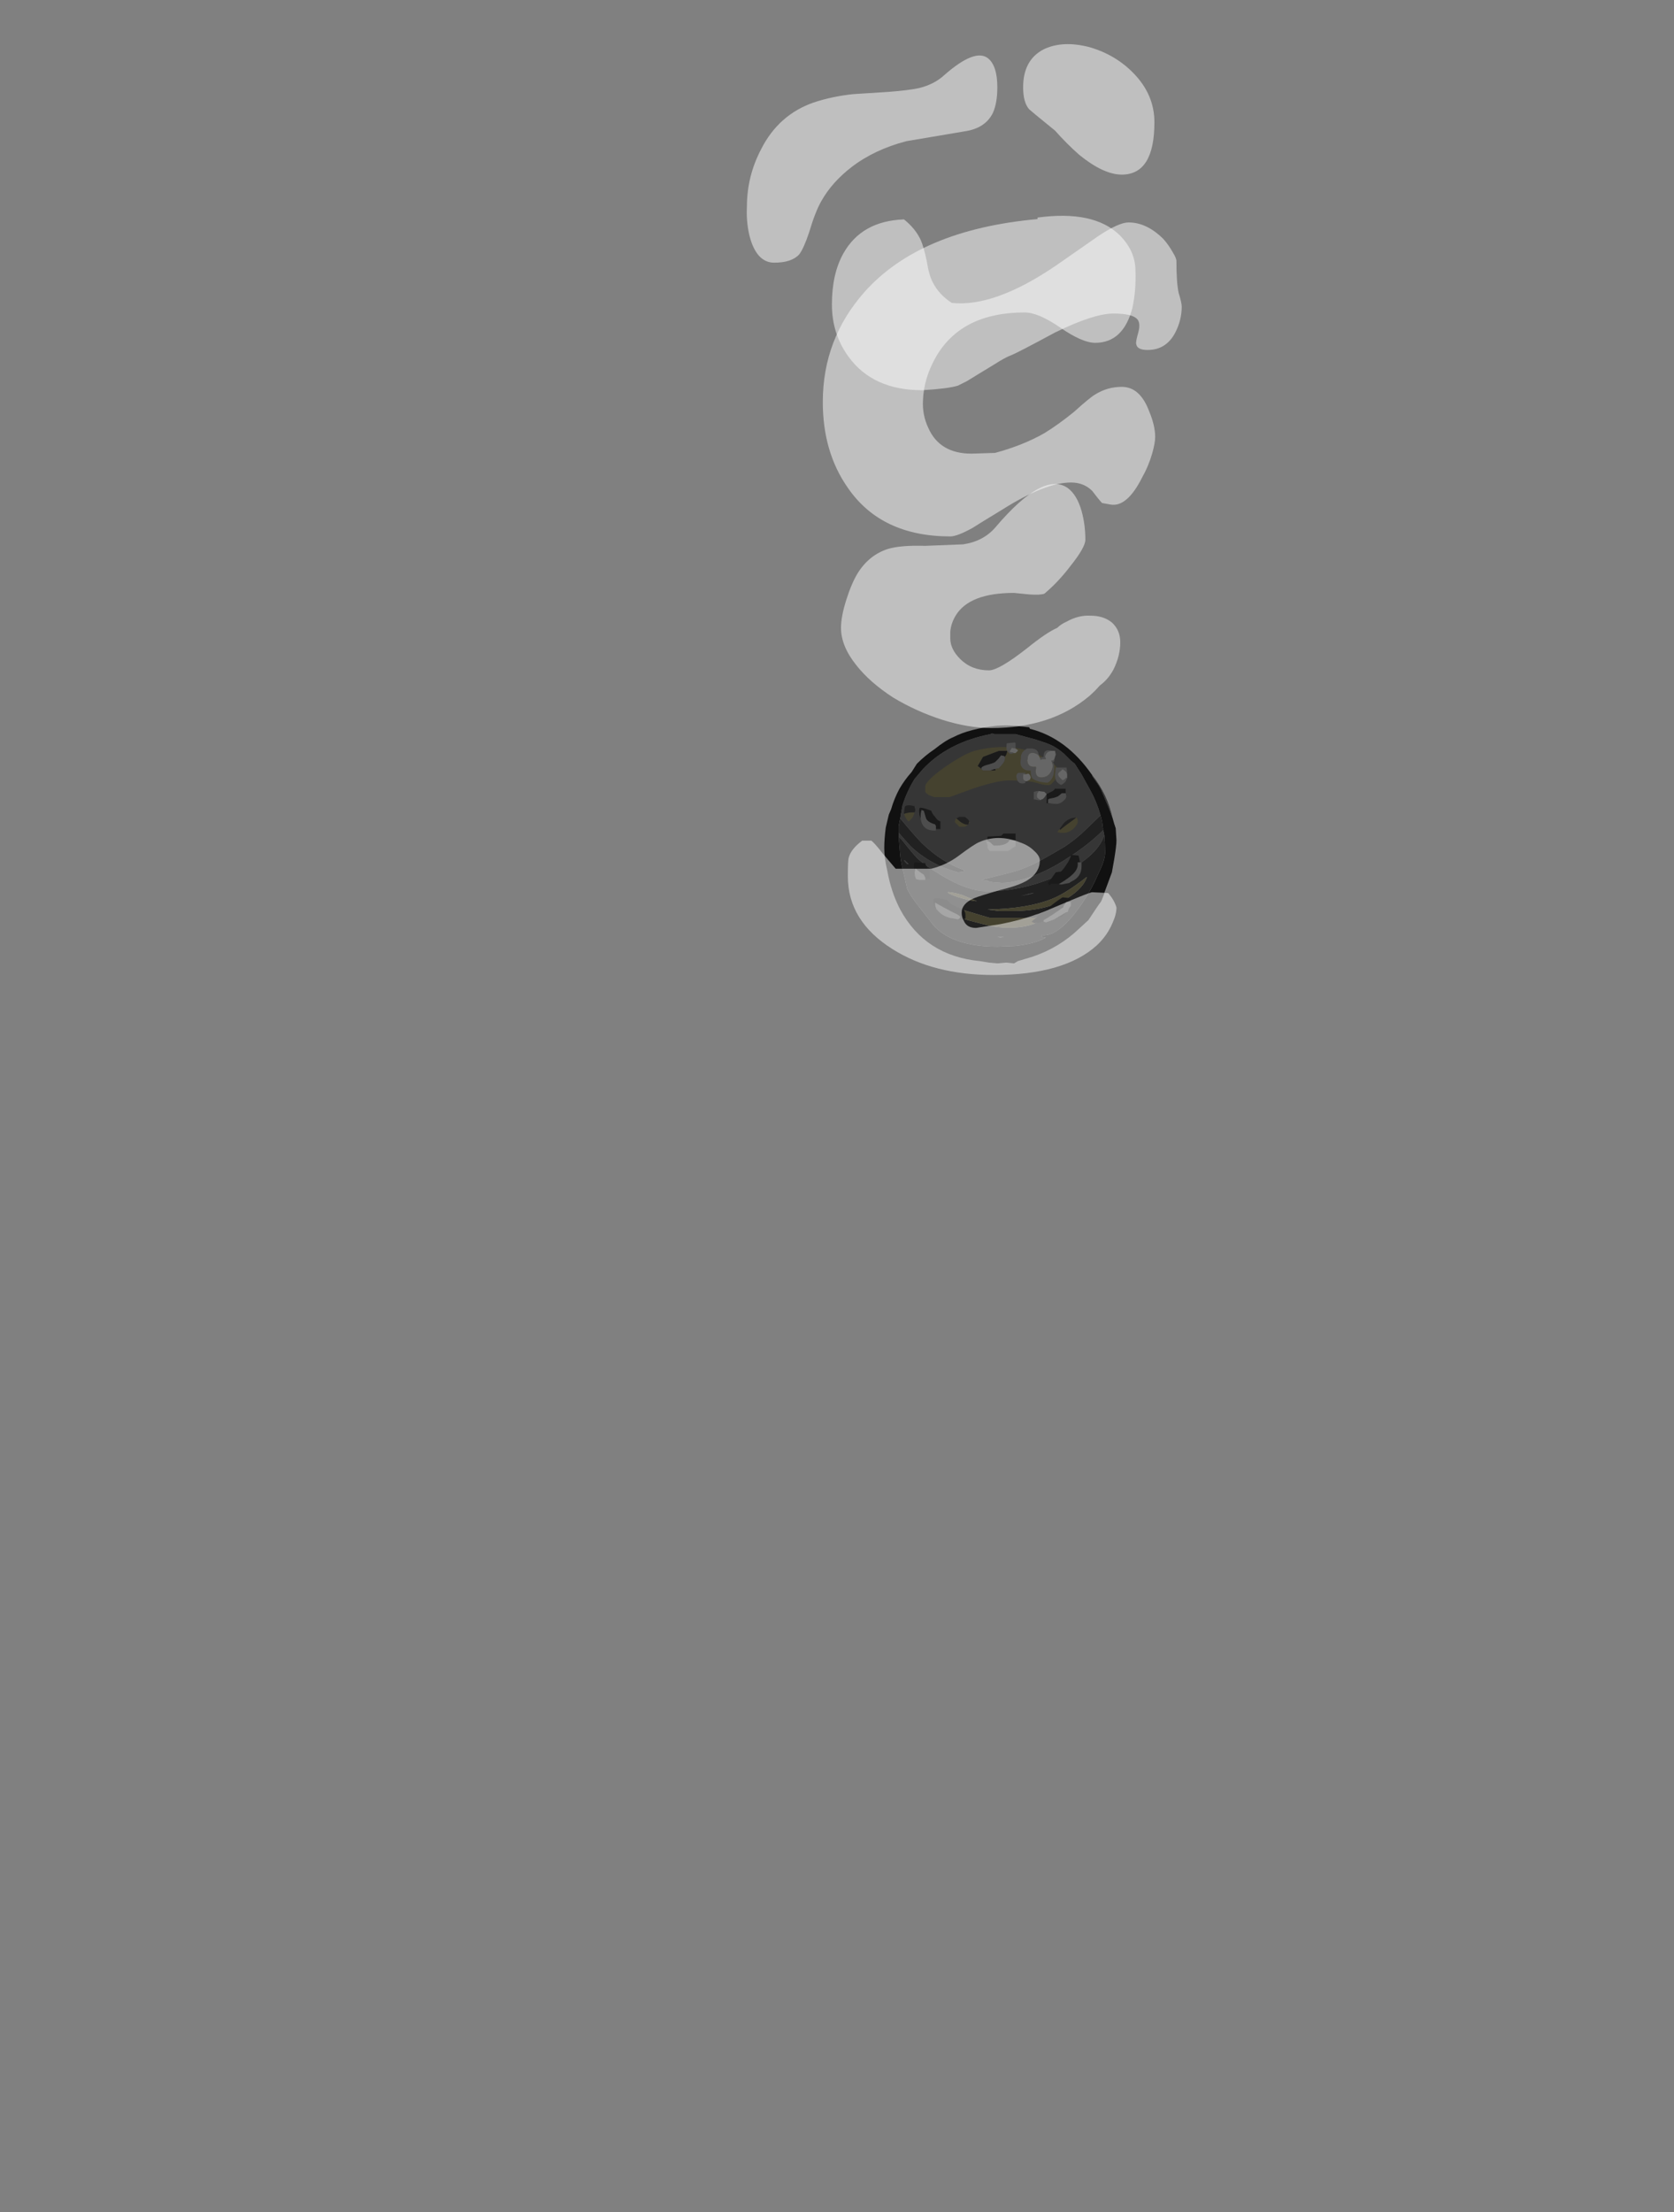 <?xml version="1.0" encoding="UTF-8" standalone="no"?>
<svg xmlns:ffdec="https://www.free-decompiler.com/flash" xmlns:xlink="http://www.w3.org/1999/xlink" ffdec:objectType="frame" height="1019.8px" width="772.1px" xmlns="http://www.w3.org/2000/svg">
  <rect width="100%" height="100%" fill="#808080" stroke="none"/>
  <g transform="matrix(1.0, 0.0, 0.0, 1.0, 461.35, 940.7)">
    <use ffdec:characterId="1806" height="15.65" transform="matrix(7.0, 0.0, 0.0, 7.0, -53.5, -606.1)" width="15.3" xlink:href="#shape0"/>
    <use ffdec:characterId="1810" height="22.8" transform="matrix(7.0, 0.0, 0.0, 7.0, -116.85, -920.4)" width="28.65" xlink:href="#shape1"/>
    <use ffdec:characterId="1809" height="21.15" transform="matrix(7.0, 0.0, 0.0, 7.0, -81.85, -841.45)" width="21.9" xlink:href="#shape2"/>
    <use ffdec:characterId="1808" height="16.05" transform="matrix(7.0, 0.0, 0.0, 7.0, -73.45, -717.4)" width="18.4" xlink:href="#shape3"/>
    <use ffdec:characterId="1807" height="9.05" transform="matrix(7.0, 0.0, 0.0, 7.0, -70.3, -554.55)" width="17.7" xlink:href="#shape4"/>
  </g>
  <defs>
    <g id="shape0" transform="matrix(1.0, 0.0, 0.0, 1.0, 7.75, 15.35)">
      <path d="M-6.7 -9.25 L-6.55 -10.1 Q-6.25 -11.05 -5.75 -11.85 L-5.2 -12.5 Q-3.55 -14.25 -0.75 -14.8 L-0.65 -14.85 -0.5 -14.8 0.9 -14.8 2.2 -14.45 Q3.0 -14.2 3.3 -14.05 3.7 -13.85 4.1 -13.5 L4.55 -13.05 4.8 -12.85 5.25 -12.15 5.8 -11.15 Q6.25 -10.35 6.5 -9.45 L5.25 -8.25 Q4.75 -7.8 4.15 -7.4 3.75 -7.15 2.5 -6.45 1.6 -5.95 0.45 -5.65 L-1.35 -5.2 -0.95 -5.15 Q-0.95 -5.1 -0.6 -5.05 L0.0 -5.0 Q0.75 -5.0 1.9 -5.4 3.15 -5.85 4.35 -6.65 5.7 -7.5 6.7 -8.5 L6.65 -8.65 6.75 -8.15 Q6.3 -6.75 3.95 -5.6 1.5 -4.45 -1.0 -4.45 -2.2 -4.45 -3.9 -5.45 -5.0 -6.1 -5.55 -6.6 -5.85 -6.9 -6.6 -7.85 L-6.8 -8.05 -6.8 -8.3 -6.05 -7.45 Q-4.75 -6.2 -2.9 -5.7 L-2.5 -5.75 -2.5 -5.85 Q-3.95 -6.35 -5.25 -7.6 -5.7 -8.05 -6.7 -9.25 M5.95 -12.1 Q6.95 -10.85 7.3 -9.25 7.05 -9.95 6.55 -11.1 6.45 -11.35 6.15 -11.75 L5.95 -12.05 5.95 -12.1 M2.1 -4.35 Q2.05 -4.3 1.8 -4.25 L1.25 -4.15 2.1 -4.35 M-6.45 -6.5 Q-6.4 -6.5 -6.15 -6.25 L-6.25 -6.25 Q-6.4 -6.4 -6.45 -6.5 M-0.1 -1.4 L-0.3 -1.45 0.15 -1.45 -0.1 -1.4" fill="#363636" fill-rule="evenodd" stroke="none"/>
      <path d="M6.5 -9.45 Q6.25 -10.35 5.8 -11.15 L5.25 -12.15 4.8 -12.85 4.55 -13.05 4.1 -13.5 Q3.7 -13.85 3.3 -14.05 3.0 -14.2 2.2 -14.45 L0.9 -14.8 -0.5 -14.8 -0.65 -14.85 -0.75 -14.8 Q-3.55 -14.25 -5.2 -12.5 L-5.75 -11.85 Q-6.25 -11.05 -6.55 -10.1 L-6.7 -9.25 -6.8 -8.75 -6.8 -8.3 -6.8 -8.05 -6.7 -6.85 Q-6.65 -6.35 -6.5 -5.75 L-6.25 -4.65 Q-6.1 -4.25 -5.55 -3.55 L-4.65 -2.4 Q-4.35 -1.95 -3.7 -1.55 -2.4 -0.8 -0.3 -0.8 L0.9 -0.85 Q2.2 -1.0 2.9 -1.4 L2.6 -1.45 2.6 -1.5 2.65 -1.55 Q3.8 -1.45 5.35 -3.75 5.95 -4.65 6.35 -5.6 6.8 -6.5 6.8 -7.0 6.8 -7.6 6.75 -8.15 L6.65 -8.65 6.6 -9.05 6.5 -9.45 M7.3 -9.25 L7.4 -8.9 7.5 -8.6 7.55 -7.8 Q7.55 -7.45 7.4 -6.55 L7.25 -5.7 6.75 -4.35 6.75 -4.3 6.55 -3.8 6.3 -3.45 5.7 -2.55 5.1 -2.0 Q3.8 -0.75 2.05 -0.15 L1.05 0.15 0.8 0.3 0.3 0.25 0.25 0.25 -0.3 0.3 -0.85 0.25 -1.45 0.15 Q-5.05 -0.2 -6.7 -3.25 -7.3 -4.4 -7.55 -5.8 -7.75 -6.65 -7.75 -7.3 -7.75 -7.9 -7.65 -8.65 L-7.45 -9.5 -7.3 -9.85 Q-7.1 -10.55 -6.75 -11.2 -6.4 -11.8 -5.95 -12.3 L-5.6 -12.85 Q-5.05 -13.4 -4.45 -13.8 -3.7 -14.4 -3.2 -14.6 -2.15 -15.15 -0.35 -15.35 0.3 -15.4 0.9 -15.35 L1.8 -15.25 1.85 -15.15 Q4.25 -14.55 5.95 -12.1 L5.95 -12.05 6.15 -11.75 Q6.45 -11.35 6.55 -11.1 7.05 -9.95 7.3 -9.25" fill="#111111" fill-rule="evenodd" stroke="none"/>
      <path d="M-6.7 -9.25 Q-5.7 -8.05 -5.25 -7.6 -3.95 -6.35 -2.5 -5.85 L-2.5 -5.75 -2.9 -5.7 Q-4.75 -6.2 -6.05 -7.45 L-6.8 -8.3 -6.8 -8.75 -6.7 -9.25 M-6.8 -8.05 L-6.6 -7.85 Q-5.85 -6.9 -5.55 -6.6 -5.0 -6.1 -3.9 -5.45 -2.2 -4.45 -1.0 -4.45 1.5 -4.45 3.95 -5.6 6.3 -6.75 6.75 -8.15 6.8 -7.6 6.8 -7.0 6.8 -6.5 6.35 -5.6 5.95 -4.65 5.35 -3.75 3.8 -1.45 2.65 -1.55 L2.6 -1.5 2.6 -1.45 2.9 -1.4 Q2.2 -1.0 0.9 -0.85 L-0.3 -0.8 Q-2.4 -0.8 -3.7 -1.55 -4.35 -1.95 -4.65 -2.4 L-5.55 -3.55 Q-6.1 -4.25 -6.25 -4.65 L-6.5 -5.75 Q-6.65 -6.35 -6.7 -6.85 L-6.8 -8.05 M6.65 -8.65 L6.7 -8.5 Q5.7 -7.5 4.35 -6.65 3.15 -5.85 1.9 -5.4 0.75 -5.0 0.0 -5.0 L-0.6 -5.05 Q-0.95 -5.1 -0.95 -5.15 L-1.35 -5.2 0.45 -5.65 Q1.6 -5.95 2.5 -6.45 3.75 -7.15 4.15 -7.4 4.75 -7.8 5.25 -8.25 L6.5 -9.45 6.6 -9.05 6.65 -8.65 M3.3 -3.95 Q1.7 -3.3 -0.95 -3.25 L-0.2 -3.15 0.7 -3.15 Q3.1 -3.15 4.55 -4.15 5.05 -4.5 5.35 -4.9 5.55 -5.2 5.6 -5.4 4.2 -4.3 3.3 -3.95 M2.1 -4.35 L1.25 -4.15 1.8 -4.25 Q2.05 -4.3 2.1 -4.35 M2.1 -2.3 Q2.35 -2.4 3.25 -2.9 L2.15 -2.7 -0.8 -2.7 -3.5 -3.5 -2.9 -2.85 Q-2.6 -2.65 -2.25 -2.55 L-1.1 -2.25 Q-0.35 -2.05 0.45 -2.05 1.4 -2.05 2.1 -2.3 M-6.45 -6.5 Q-6.4 -6.4 -6.25 -6.25 L-6.15 -6.25 Q-6.4 -6.5 -6.45 -6.5 M-2.6 -4.2 Q-3.05 -4.35 -3.55 -4.4 L-3.55 -4.35 Q-3.25 -4.15 -2.5 -3.95 -1.9 -3.8 -1.65 -3.8 L-2.6 -4.2 M-0.1 -1.4 L0.15 -1.45 -0.3 -1.45 -0.1 -1.4" fill="#212121" fill-rule="evenodd" stroke="none"/>
      <path d="M3.3 -3.95 Q4.2 -4.3 5.6 -5.4 5.55 -5.2 5.35 -4.9 5.05 -4.5 4.55 -4.15 3.1 -3.15 0.7 -3.15 L-0.2 -3.15 -0.95 -3.25 Q1.7 -3.3 3.3 -3.95 M2.1 -2.3 Q1.4 -2.05 0.45 -2.05 -0.35 -2.05 -1.1 -2.25 L-2.25 -2.55 Q-2.6 -2.65 -2.9 -2.85 L-3.5 -3.5 -0.8 -2.7 2.15 -2.7 3.25 -2.9 Q2.35 -2.4 2.1 -2.3 M-2.6 -4.2 L-1.65 -3.8 Q-1.9 -3.8 -2.5 -3.95 -3.25 -4.15 -3.55 -4.35 L-3.55 -4.4 Q-3.05 -4.35 -2.6 -4.2" fill="#45422f" fill-rule="evenodd" stroke="none"/>
      <path d="M3.65 -10.2 L2.95 -10.25 2.95 -10.85 3.35 -11.05 Q3.55 -11.2 3.45 -11.2 L4.2 -11.2 4.2 -10.9 3.95 -10.9 3.7 -10.7 Q3.5 -10.6 3.15 -10.55 L3.05 -10.5 Q3.05 -10.45 3.05 -10.35 L3.05 -10.25 3.1 -10.25 3.5 -10.2 3.65 -10.2 M-1.35 -12.5 L-1.4 -12.55 -1.6 -12.7 -1.45 -12.95 -1.25 -13.3 Q-0.35 -13.65 -0.2 -13.7 L0.35 -13.7 Q0.35 -13.5 0.2 -13.3 L0.15 -13.35 -0.05 -13.4 -0.25 -13.15 -0.45 -12.95 Q-0.65 -12.85 -1.05 -12.75 -1.35 -12.65 -1.35 -12.55 L-1.35 -12.5 M-0.45 -12.5 L-0.4 -12.45 -0.45 -12.4 -0.8 -12.4 -0.5 -12.5 -0.45 -12.5 M-0.95 -7.75 L-0.95 -8.05 -0.05 -8.1 0.1 -8.25 0.9 -8.25 0.9 -7.8 0.5 -7.8 Q0.45 -7.7 0.3 -7.6 0.05 -7.45 -0.5 -7.45 -0.55 -7.45 -0.7 -7.6 -0.85 -7.75 -0.95 -7.75 M-0.95 -7.35 L-0.95 -7.5 -0.95 -7.35 M3.8 -4.95 L3.25 -4.95 3.15 -4.85 Q3.05 -4.85 3.05 -5.05 L3.2 -5.2 3.55 -5.7 3.9 -5.75 Q4.1 -5.95 4.35 -6.35 4.55 -6.7 4.55 -6.85 L5.05 -6.8 5.1 -6.6 5.15 -6.35 5.0 -6.35 Q5.05 -5.95 4.7 -5.6 4.4 -5.3 3.8 -4.95 M4.6 -5.1 L4.55 -5.0 4.45 -5.0 4.6 -5.1 M4.5 -3.75 L4.25 -3.75 4.15 -3.6 Q4.05 -3.5 4.05 -3.4 L3.4 -2.95 Q2.95 -2.65 2.75 -2.55 L2.75 -2.45 2.15 -2.35 1.95 -2.45 3.05 -3.35 Q3.6 -3.8 4.0 -4.05 L4.5 -4.0 4.5 -3.75 M3.45 -2.6 L4.2 -3.05 Q4.1 -2.9 3.95 -2.8 3.75 -2.7 3.45 -2.6 M-5.35 -9.25 Q-5.45 -9.45 -5.45 -9.75 -5.45 -9.9 -5.4 -9.95 L-5.35 -9.95 Q-5.15 -9.95 -4.65 -9.75 -4.6 -9.55 -4.4 -9.35 -4.25 -9.1 -4.05 -9.05 L-4.05 -8.55 -4.35 -8.55 -4.35 -8.75 -4.4 -8.85 Q-4.9 -9.0 -5.0 -9.25 L-5.15 -9.75 -5.3 -9.8 -5.35 -9.5 -5.35 -9.25 M-5.75 -5.7 L-5.8 -6.05 -5.8 -6.25 -5.75 -6.35 -5.05 -6.3 Q-5.0 -6.0 -4.75 -5.8 L-4.75 -5.3 -4.7 -5.25 -5.05 -5.25 -5.05 -5.35 -5.15 -5.55 Q-5.25 -5.6 -5.45 -5.75 L-5.7 -5.95 -5.75 -5.7 M-4.3 -3.25 Q-4.5 -3.5 -4.5 -3.75 L-4.5 -3.95 -4.45 -4.0 Q-3.95 -4.0 -3.55 -3.85 -3.55 -3.75 -3.3 -3.6 -3.05 -3.4 -2.6 -3.3 L-2.5 -3.2 Q-2.4 -3.05 -2.4 -2.9 L-2.4 -2.65 -2.6 -2.6 Q-3.05 -2.55 -3.45 -2.7 L-2.9 -2.6 -2.8 -2.65 Q-2.75 -2.7 -2.75 -2.75 -2.75 -2.85 -3.3 -3.1 -4.05 -3.5 -4.4 -3.7 -4.4 -3.75 -4.4 -3.6 -4.4 -3.45 -4.3 -3.25" fill="#1a1a1a" fill-rule="evenodd" stroke="none"/>
      <path d="M4.2 -10.9 L4.25 -10.7 4.2 -10.55 4.05 -10.4 Q3.9 -10.25 3.65 -10.2 L3.5 -10.2 3.1 -10.25 3.05 -10.25 3.05 -10.35 Q3.05 -10.45 3.05 -10.5 L3.15 -10.55 Q3.5 -10.6 3.7 -10.7 L3.95 -10.9 4.2 -10.9 M0.2 -13.3 L0.2 -13.15 Q0.2 -12.95 -0.2 -12.55 L-0.45 -12.5 -0.5 -12.5 -0.8 -12.4 -1.25 -12.4 -1.35 -12.5 -1.35 -12.55 Q-1.35 -12.65 -1.05 -12.75 -0.65 -12.85 -0.45 -12.95 L-0.25 -13.15 -0.05 -13.4 0.15 -13.35 0.2 -13.3 M0.9 -7.8 L0.9 -7.4 Q0.75 -7.35 0.5 -7.15 L0.35 -7.1 -0.8 -7.1 Q-0.9 -7.2 -0.95 -7.35 L-0.95 -7.5 -1.05 -7.75 -0.95 -7.75 Q-0.85 -7.75 -0.7 -7.6 -0.55 -7.45 -0.5 -7.45 0.05 -7.45 0.3 -7.6 0.45 -7.7 0.5 -7.8 L0.9 -7.8 M5.15 -6.35 L5.25 -6.35 5.25 -6.1 Q5.25 -5.4 4.6 -5.1 L4.45 -5.0 3.95 -4.9 3.85 -4.9 Q3.8 -4.9 3.75 -4.95 L3.8 -4.95 Q4.4 -5.3 4.7 -5.6 5.05 -5.95 5.0 -6.35 L5.15 -6.35 M2.75 -2.45 L2.75 -2.55 Q2.95 -2.65 3.4 -2.95 L4.05 -3.4 Q4.05 -3.5 4.15 -3.6 L4.25 -3.75 4.5 -3.75 4.55 -3.75 4.55 -3.5 4.4 -3.3 4.35 -3.1 4.2 -3.05 3.45 -2.6 Q3.2 -2.5 2.9 -2.4 L2.75 -2.45 M-5.35 -9.25 L-5.35 -9.5 -5.3 -9.8 -5.15 -9.75 -5.0 -9.25 Q-4.9 -9.0 -4.4 -8.85 L-4.35 -8.75 -4.35 -8.55 -4.35 -8.45 Q-5.25 -8.4 -5.35 -9.25 M-5.05 -5.25 L-5.05 -5.2 -5.45 -5.2 -5.65 -5.25 Q-5.75 -5.45 -5.75 -5.7 L-5.7 -5.95 -5.45 -5.75 Q-5.25 -5.6 -5.15 -5.55 L-5.05 -5.35 -5.05 -5.25 M-4.3 -3.25 Q-4.4 -3.45 -4.4 -3.6 -4.4 -3.75 -4.4 -3.7 -4.05 -3.5 -3.3 -3.1 -2.75 -2.85 -2.75 -2.75 -2.75 -2.7 -2.8 -2.65 L-2.9 -2.6 -3.45 -2.7 Q-3.8 -2.8 -4.05 -3.0 L-4.3 -3.25" fill="#4d4d4d" fill-rule="evenodd" stroke="none"/>
      <path d="M3.55 -11.85 Q3.3 -11.5 3.15 -11.45 2.85 -11.4 2.25 -11.6 1.65 -11.75 0.45 -11.75 -0.25 -11.75 -1.8 -11.25 L-3.45 -10.65 -4.45 -10.65 Q-4.95 -10.8 -5.05 -11.0 L-5.05 -11.35 Q-5.05 -11.7 -3.8 -12.6 -2.5 -13.5 -1.8 -13.7 0.55 -14.3 2.4 -13.45 3.0 -13.15 3.45 -12.8 3.8 -12.45 3.8 -12.35 L3.55 -11.85 M0.2 -13.3 Q0.35 -13.5 0.35 -13.7 L-0.2 -13.7 Q-0.35 -13.65 -1.25 -13.3 L-1.45 -12.95 -1.6 -12.7 -1.4 -12.55 -1.35 -12.5 -1.25 -12.4 -0.8 -12.4 -0.45 -12.4 -0.4 -12.45 -0.45 -12.5 -0.2 -12.55 Q0.2 -12.95 0.2 -13.15 L0.2 -13.3 M4.9 -9.3 L4.95 -9.3 4.95 -9.25 Q5.0 -9.2 5.0 -9.05 5.0 -8.85 4.7 -8.55 4.35 -8.3 4.15 -8.3 L3.85 -8.3 3.65 -8.35 3.8 -8.55 3.85 -8.5 Q4.0 -8.65 4.9 -9.3 M-2.15 -9.05 L-2.1 -9.0 -2.2 -8.9 Q-2.3 -8.75 -2.45 -8.7 L-2.8 -8.7 -3.1 -9.0 Q-3.1 -9.15 -3.0 -9.25 L-2.7 -9.0 Q-2.45 -8.85 -2.35 -8.85 L-2.2 -8.85 -2.2 -8.9 -2.15 -9.05 M-5.75 -9.65 Q-5.85 -9.25 -6.15 -9.05 -6.3 -9.2 -6.4 -9.4 L-6.45 -9.55 Q-6.2 -9.65 -5.8 -9.65 L-5.75 -9.65" fill="#45422f" fill-rule="evenodd" stroke="none"/>
      <path d="M3.8 -8.55 L4.05 -8.9 Q4.4 -9.3 4.9 -9.3 4.0 -8.65 3.85 -8.5 L3.8 -8.55 M-3.0 -9.25 L-2.8 -9.35 -2.45 -9.35 Q-2.2 -9.2 -2.15 -9.05 L-2.2 -8.9 -2.2 -8.85 -2.35 -8.85 Q-2.45 -8.85 -2.7 -9.0 L-3.0 -9.25 M-6.45 -9.55 L-6.45 -9.6 -6.4 -10.0 Q-6.3 -10.2 -5.75 -10.05 L-5.75 -10.0 -5.7 -9.8 -5.75 -9.65 -5.8 -9.65 Q-6.2 -9.65 -6.45 -9.55" fill="#212121" fill-rule="evenodd" stroke="none"/>
      <path d="M0.75 -13.55 Q0.7 -13.5 0.55 -13.5 0.4 -13.6 0.35 -13.7 0.3 -13.75 0.3 -13.95 0.3 -14.2 0.35 -14.2 L0.85 -14.25 0.9 -14.2 0.9 -13.85 0.65 -13.9 0.6 -13.8 0.5 -13.65 Q0.55 -13.6 0.75 -13.6 L0.75 -13.55 M3.3 -13.7 Q3.15 -13.7 3.0 -13.6 2.85 -13.45 2.85 -13.3 L2.9 -13.15 2.65 -13.15 2.55 -13.1 2.5 -13.25 2.75 -13.3 Q2.75 -13.5 2.8 -13.6 2.9 -13.8 3.3 -13.7 M2.45 -13.35 Q2.35 -13.5 2.15 -13.55 1.7 -13.65 1.7 -13.15 1.65 -13.1 1.7 -12.95 1.75 -12.65 2.1 -12.65 L2.25 -12.65 2.25 -12.5 Q2.2 -12.35 2.25 -12.2 2.3 -11.95 2.6 -11.95 2.95 -11.95 3.15 -12.2 3.35 -12.45 3.35 -12.75 L3.3 -12.95 3.25 -13.05 Q3.4 -13.05 3.45 -13.15 L3.5 -13.3 3.45 -13.05 3.45 -13.0 3.35 -12.95 3.4 -12.9 Q3.45 -12.8 3.45 -12.65 3.45 -12.35 3.4 -12.1 3.25 -11.7 3.0 -11.6 2.25 -11.65 2.0 -11.9 1.9 -12.05 1.9 -12.35 L1.9 -12.4 1.8 -12.4 Q1.4 -12.4 1.25 -12.75 1.2 -12.95 1.25 -13.15 1.25 -13.4 1.3 -13.5 1.35 -13.65 1.65 -13.85 L2.0 -13.85 Q2.35 -13.8 2.4 -13.55 L2.45 -13.35 M4.3 -11.9 L4.25 -11.8 Q4.2 -11.6 3.9 -11.45 3.6 -11.6 3.55 -11.8 3.5 -11.9 3.5 -12.15 L3.55 -12.6 4.25 -12.6 Q4.3 -12.5 4.3 -12.1 4.3 -12.25 4.2 -12.35 L4.0 -12.5 3.85 -12.35 Q3.7 -12.25 3.7 -12.15 3.7 -12.05 3.8 -11.95 L4.0 -11.75 Q4.15 -11.8 4.25 -11.95 L4.25 -11.9 4.3 -11.9 M1.55 -11.7 L1.55 -11.6 Q1.5 -11.55 1.35 -11.55 1.1 -11.55 1.0 -11.8 L0.95 -12.0 Q0.95 -12.2 1.1 -12.25 L1.55 -12.25 1.55 -12.15 1.45 -12.15 Q1.4 -12.25 1.4 -11.95 1.4 -11.75 1.5 -11.75 L1.55 -11.7 M2.55 -10.45 L2.4 -10.45 2.15 -10.5 2.1 -10.5 2.1 -10.75 Q2.1 -11.05 2.1 -11.0 L2.3 -11.05 2.4 -11.05 2.4 -11.0 Q2.3 -10.9 2.3 -10.75 2.3 -10.6 2.4 -10.55 L2.55 -10.45 M2.65 -10.5 L2.6 -10.5 2.65 -10.5" fill="#4d4d4d" fill-rule="evenodd" stroke="none"/>
      <path d="M0.9 -13.85 L1.05 -13.75 1.05 -13.7 0.9 -13.55 0.75 -13.55 0.75 -13.6 Q0.55 -13.6 0.5 -13.65 L0.6 -13.8 0.65 -13.9 0.9 -13.85 M2.5 -13.25 L2.55 -13.1 2.65 -13.15 2.9 -13.15 2.85 -13.3 Q2.85 -13.45 3.0 -13.6 3.15 -13.7 3.3 -13.7 L3.5 -13.7 3.55 -13.45 3.5 -13.3 3.45 -13.15 Q3.4 -13.05 3.25 -13.05 L3.3 -12.95 3.35 -12.75 Q3.35 -12.45 3.15 -12.2 2.95 -11.95 2.6 -11.95 2.3 -11.95 2.25 -12.2 2.2 -12.35 2.25 -12.5 L2.25 -12.65 2.1 -12.65 Q1.75 -12.65 1.7 -12.95 1.65 -13.1 1.7 -13.15 1.7 -13.65 2.15 -13.55 2.35 -13.5 2.45 -13.35 L2.5 -13.25 M4.3 -12.1 L4.3 -11.9 4.25 -11.9 4.25 -11.95 Q4.15 -11.8 4.0 -11.75 L3.8 -11.95 Q3.7 -12.05 3.7 -12.15 3.7 -12.25 3.85 -12.35 L4.0 -12.5 4.2 -12.35 Q4.3 -12.25 4.3 -12.1 M1.55 -11.7 L1.5 -11.75 Q1.4 -11.75 1.4 -11.95 1.4 -12.25 1.45 -12.15 L1.55 -12.15 1.75 -12.2 1.85 -12.1 1.9 -11.95 1.85 -11.8 1.65 -11.7 1.55 -11.7 M2.4 -11.05 L2.8 -11.0 2.95 -10.85 2.85 -10.7 Q2.75 -10.55 2.65 -10.5 L2.6 -10.5 2.55 -10.45 2.4 -10.55 Q2.3 -10.6 2.3 -10.75 2.3 -10.9 2.4 -11.0 L2.4 -11.05" fill="#666666" fill-rule="evenodd" stroke="none"/>
    </g>
    <g id="shape1" transform="matrix(1.0, 0.0, 0.0, 1.0, 15.5, 25.3)">
      <path d="M10.0 -23.35 Q11.35 -21.95 11.35 -20.15 11.35 -16.7 9.2 -16.7 8.0 -16.7 6.4 -18.0 5.6 -18.7 4.8 -19.6 3.2 -20.9 3.1 -21.0 2.7 -21.45 2.7 -22.45 2.7 -24.25 4.05 -24.95 5.3 -25.55 7.05 -25.1 8.8 -24.6 10.0 -23.35 M1.0 -22.45 Q1.0 -21.4 0.7 -20.75 0.2 -19.75 -1.15 -19.55 L-5.0 -18.9 Q-7.1 -18.35 -8.6 -17.2 -9.9 -16.2 -10.6 -14.95 -11.0 -14.25 -11.4 -12.9 -11.75 -11.85 -12.05 -11.45 -12.55 -10.9 -13.7 -10.9 -14.9 -10.9 -15.35 -12.75 -15.55 -13.65 -15.5 -14.6 -15.5 -16.6 -14.55 -18.4 -13.4 -20.65 -11.1 -21.45 -9.9 -21.85 -8.5 -22.0 L-6.15 -22.15 Q-4.85 -22.25 -4.15 -22.4 -3.15 -22.65 -2.5 -23.25 -0.45 -25.05 0.4 -24.35 1.0 -23.85 1.0 -22.45 M9.65 -13.55 Q10.85 -13.55 11.95 -12.45 12.3 -12.05 12.55 -11.6 12.8 -11.2 12.8 -11.0 12.8 -9.55 12.95 -8.9 13.15 -8.25 13.15 -8.0 13.15 -7.1 12.7 -6.25 12.1 -5.15 10.9 -5.15 10.2 -5.15 10.15 -5.55 10.1 -5.65 10.3 -6.35 10.45 -6.95 10.2 -7.2 9.85 -7.55 8.65 -7.55 7.35 -7.55 4.8 -6.3 2.3 -4.95 1.9 -4.8 1.5 -4.65 0.8 -4.2 L-0.35 -3.5 -1.0 -3.1 Q-1.4 -2.9 -1.6 -2.8 -2.25 -2.6 -3.95 -2.5 -7.2 -2.5 -8.8 -4.7 -9.9 -6.2 -9.9 -8.15 -9.9 -10.15 -9.15 -11.5 -7.95 -13.65 -5.15 -13.75 -4.4 -13.15 -4.05 -12.4 -3.85 -11.95 -3.65 -11.0 -3.5 -10.05 -3.25 -9.6 -2.85 -8.8 -2.0 -8.25 0.8 -7.95 4.85 -10.7 L7.65 -12.65 Q9.0 -13.55 9.65 -13.55" fill="#ffffff" fill-opacity="0.498" fill-rule="evenodd" stroke="none"/>
    </g>
    <g id="shape2" transform="matrix(1.0, 0.0, 0.0, 1.0, 10.5, 21.95)">
      <path d="M3.65 -21.8 Q7.35 -22.3 9.05 -20.65 10.1 -19.6 10.1 -18.3 10.15 -17.0 9.9 -15.85 9.3 -13.55 7.45 -13.55 6.6 -13.55 5.15 -14.55 3.7 -15.55 2.8 -15.55 -1.3 -15.55 -3.0 -12.7 -3.85 -11.25 -3.9 -9.75 -3.95 -8.8 -3.55 -7.95 -2.8 -6.25 -0.7 -6.25 L0.85 -6.3 Q2.7 -6.8 4.1 -7.6 5.0 -8.15 6.05 -9.0 7.1 -9.95 7.45 -10.15 8.25 -10.65 9.2 -10.65 10.4 -10.65 11.0 -9.05 11.4 -8.1 11.4 -7.35 11.4 -6.95 11.2 -6.25 10.95 -5.4 10.55 -4.7 9.55 -2.7 8.45 -2.9 L7.9 -3.0 Q7.8 -3.1 7.6 -3.35 L7.25 -3.8 Q6.7 -4.35 5.85 -4.35 4.15 -4.35 1.3 -2.55 -0.1 -1.7 -0.65 -1.35 -1.65 -0.8 -2.1 -0.8 -6.65 -0.8 -8.85 -4.0 -10.5 -6.35 -10.5 -9.65 -10.5 -13.8 -7.75 -16.9 -4.1 -21.0 3.65 -21.7 L3.65 -21.8" fill="#ffffff" fill-opacity="0.498" fill-rule="evenodd" stroke="none"/>
    </g>
    <g id="shape3" transform="matrix(1.0, 0.0, 0.0, 1.0, 9.3, 15.8)">
      <path d="M5.8 -10.4 Q5.0 -9.35 4.1 -8.6 3.85 -8.5 3.1 -8.55 L2.1 -8.65 Q-0.85 -8.65 -1.75 -7.15 -2.05 -6.65 -2.1 -6.1 L-2.1 -5.65 Q-2.1 -4.95 -1.45 -4.3 -0.7 -3.55 0.45 -3.55 1.1 -3.55 2.95 -5.0 4.25 -6.05 4.95 -6.35 5.2 -6.6 5.55 -6.75 6.35 -7.2 7.15 -7.15 8.0 -7.15 8.55 -6.7 9.1 -6.2 9.1 -5.4 9.1 -4.5 8.65 -3.6 8.3 -2.95 7.75 -2.55 7.45 -2.2 7.05 -1.85 4.55 0.25 0.6 0.25 -0.9 0.25 -2.65 -0.3 -4.35 -0.85 -5.85 -1.75 -7.4 -2.75 -8.3 -3.9 -9.3 -5.15 -9.3 -6.35 -9.3 -7.1 -8.95 -8.2 -8.6 -9.3 -8.2 -9.95 -7.45 -11.15 -6.2 -11.55 -5.35 -11.8 -3.75 -11.75 L-1.25 -11.85 Q0.1 -12.05 0.9 -13.0 4.05 -16.7 5.65 -15.55 6.25 -15.1 6.55 -14.05 6.8 -13.15 6.8 -12.15 6.8 -11.65 5.8 -10.4" fill="#ffffff" fill-opacity="0.498" fill-rule="evenodd" stroke="none"/>
    </g>
    <g id="shape4" transform="matrix(1.0, 0.0, 0.0, 1.0, 8.85, 9.05)">
      <path d="M3.4 -8.2 Q3.8 -7.85 3.8 -7.55 3.8 -6.75 3.0 -6.25 2.45 -5.9 1.2 -5.6 -0.2 -5.2 -0.55 -5.05 -1.35 -4.7 -1.35 -4.1 -1.35 -3.8 -1.2 -3.55 -1.0 -3.1 -0.4 -3.1 L1.2 -3.35 Q2.5 -3.6 3.6 -4.0 3.7 -4.0 5.45 -4.75 7.1 -5.45 7.25 -5.45 L8.3 -5.4 Q8.7 -4.95 8.85 -4.45 8.85 -4.0 8.6 -3.45 8.25 -2.6 7.55 -1.95 5.4 0.0 0.75 0.0 -3.2 0.0 -5.9 -1.7 -8.85 -3.55 -8.85 -6.5 -8.85 -7.5 -8.8 -7.7 -8.65 -8.3 -7.9 -8.85 L-7.3 -8.85 Q-7.05 -8.65 -6.55 -8.0 L-5.7 -7.0 -3.35 -7.0 Q-2.35 -7.25 -1.55 -7.85 -0.55 -8.6 -0.2 -8.75 1.05 -9.3 2.45 -8.75 3.05 -8.55 3.4 -8.2" fill="#ffffff" fill-opacity="0.498" fill-rule="evenodd" stroke="none"/>
    </g>
  </defs>
</svg>
